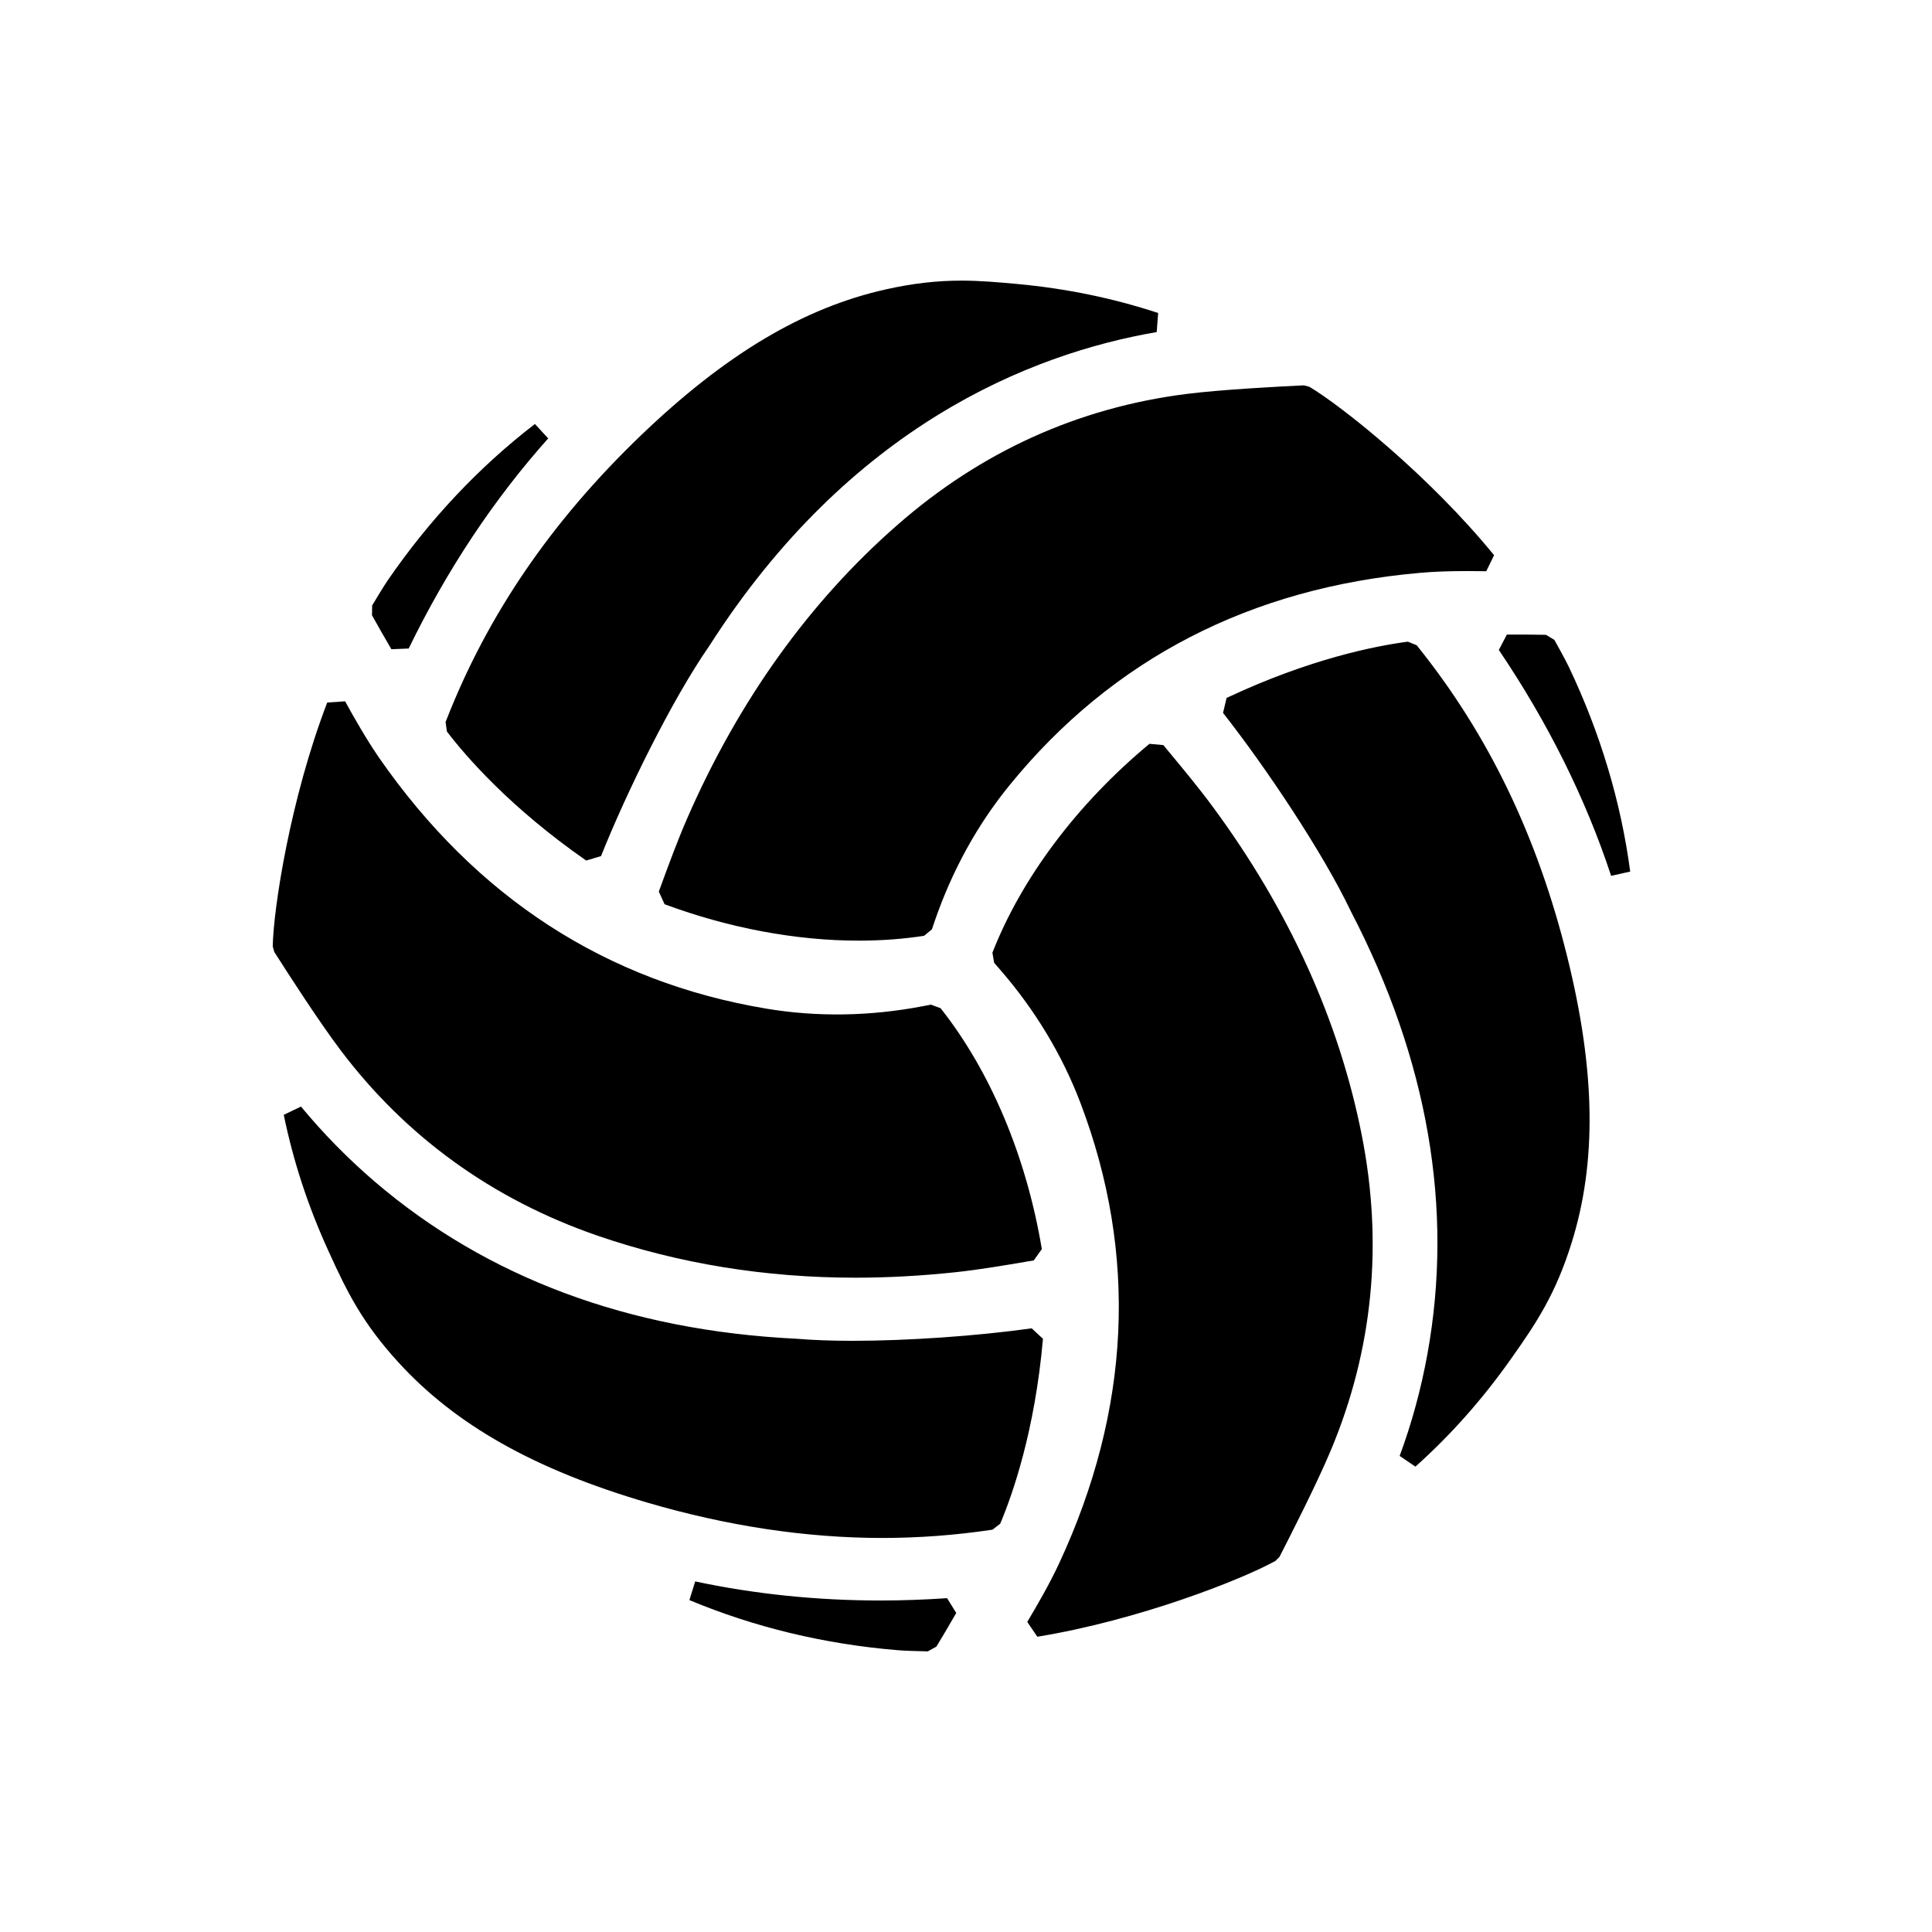 <?xml version="1.0" encoding="utf-8"?>
<!-- Generator: Adobe Illustrator 15.1.0, SVG Export Plug-In . SVG Version: 6.00 Build 0)  -->
<!DOCTYPE svg PUBLIC "-//W3C//DTD SVG 1.1//EN" "http://www.w3.org/Graphics/SVG/1.1/DTD/svg11.dtd">
<svg version="1.1" id="Layer_1" xmlns="http://www.w3.org/2000/svg" xmlns:xlink="http://www.w3.org/1999/xlink" x="0px" y="0px"
	 width="24px" height="24px" viewBox="0 0 24 24" enable-background="new 0 0 24 24" xml:space="preserve">
<path d="M5.535,8.969l0.017,0.119c0.243,0.317,0.79,0.948,1.73,1.602l0.184-0.055c0.313-0.784,0.875-1.932,1.34-2.604l0.003-0.004
	c1.746-2.733,3.987-3.631,5.56-3.902l0.018-0.237c-0.565-0.185-1.137-0.303-1.747-0.36c-0.243-0.022-0.464-0.042-0.695-0.042
	c-0.307,0-0.604,0.034-0.937,0.108c-1.028,0.229-1.998,0.808-3.052,1.82c-1.113,1.07-1.902,2.227-2.414,3.538L5.535,8.969z
	 M7.417,15.348c1.008,0.348,2.088,0.524,3.208,0.524l0,0c0.404,0,0.823-0.023,1.244-0.068c0.298-0.032,0.592-0.082,0.903-0.135
	l0.069-0.011l0.101-0.141c-0.191-1.148-0.639-2.212-1.258-2.993l-0.12-0.044c-0.036,0.007-0.071,0.014-0.104,0.02
	c-0.654,0.125-1.31,0.135-1.938,0.03c-1.988-0.331-3.607-1.38-4.813-3.117C4.547,9.176,4.404,8.925,4.287,8.712L4.065,8.727
	c-0.461,1.2-0.669,2.565-0.677,3.03l0.019,0.068c0.157,0.247,0.551,0.86,0.823,1.22C5.044,14.124,6.117,14.898,7.417,15.348z
	 M5.077,8.056c0.476-0.979,1.06-1.857,1.733-2.61L6.645,5.267C5.952,5.8,5.339,6.451,4.822,7.201
	C4.773,7.273,4.687,7.414,4.623,7.521L4.621,7.643c0.078,0.14,0.158,0.281,0.241,0.422L5.077,8.056z M8.54,10.158
	c-0.12,0.275-0.223,0.555-0.332,0.852l-0.024,0.066l0.072,0.157c0.799,0.296,1.632,0.452,2.411,0.452c0.279,0,0.553-0.02,0.812-0.06
	l0.098-0.081c0.012-0.035,0.023-0.07,0.034-0.101c0.218-0.632,0.532-1.202,0.936-1.696c1.274-1.562,2.989-2.447,5.095-2.631
	c0.178-0.016,0.366-0.022,0.594-0.022c0.075,0,0.151,0.001,0.227,0.002l0.097-0.199c-0.813-0.996-1.895-1.854-2.294-2.092
	l-0.068-0.018c-0.293,0.014-1.021,0.051-1.468,0.108c-1.341,0.171-2.546,0.718-3.581,1.625C10.055,7.476,9.178,8.7,8.54,10.158z
	 M19.487,8.281c-0.038-0.078-0.117-0.224-0.178-0.332l-0.104-0.063c-0.159-0.003-0.324-0.004-0.486-0.003l-0.1,0.191
	c0.609,0.901,1.079,1.846,1.395,2.806l0.117-0.026v0.11v-0.11l0.12-0.027C20.136,9.961,19.879,9.104,19.487,8.281z M10.937,19.882
	c-0.789,0-1.563-0.08-2.301-0.237l-0.072,0.232c0.807,0.337,1.677,0.547,2.585,0.622c0.087,0.008,0.252,0.012,0.376,0.015
	l0.107-0.059c0.057-0.094,0.145-0.241,0.247-0.418l-0.114-0.184C11.485,19.872,11.207,19.882,10.937,19.882z M17.611,8.031
	L17.6,8.016l-0.111-0.045c-0.396,0.052-1.216,0.211-2.252,0.699l-0.044,0.186c0.522,0.664,1.235,1.724,1.587,2.463l0.002,0.004
	c0.958,1.844,1.277,3.693,0.95,5.497c-0.079,0.434-0.194,0.859-0.345,1.266l0.196,0.133c0.441-0.396,0.827-0.83,1.181-1.33
	c0.33-0.465,0.56-0.816,0.758-1.446c0.315-1.006,0.299-2.135-0.052-3.553C19.099,10.39,18.491,9.128,17.611,8.031z M15.067,10.024
	c-0.178-0.241-0.368-0.47-0.57-0.713l-0.045-0.055l-0.173-0.016c-0.896,0.744-1.588,1.666-1.951,2.595l0.022,0.126
	c0.024,0.027,0.048,0.055,0.069,0.079c0.438,0.504,0.775,1.063,1.002,1.659c0.716,1.884,0.626,3.811-0.267,5.728
	c-0.123,0.262-0.268,0.511-0.393,0.721l0.125,0.184c1.269-0.207,2.553-0.716,2.958-0.942l0.05-0.05
	c0.134-0.261,0.465-0.91,0.639-1.326c0.522-1.247,0.651-2.563,0.383-3.914C16.635,12.678,16.013,11.307,15.067,10.024z
	 M12.816,16.501c-0.68,0.095-1.532,0.155-2.225,0.155c-0.266,0-0.501-0.009-0.702-0.026H9.886c-2.076-0.103-3.835-0.758-5.228-1.949
	c-0.335-0.287-0.644-0.602-0.919-0.935l-0.214,0.103c0.119,0.579,0.3,1.132,0.554,1.689c0.235,0.518,0.423,0.895,0.868,1.383
	c0.71,0.779,1.693,1.334,3.095,1.745c0.992,0.291,1.974,0.439,2.917,0.439c0.451,0,0.906-0.034,1.351-0.1l0.019-0.003l0.096-0.074
	c0.155-0.368,0.431-1.155,0.531-2.297L12.816,16.501z"/>
</svg>
